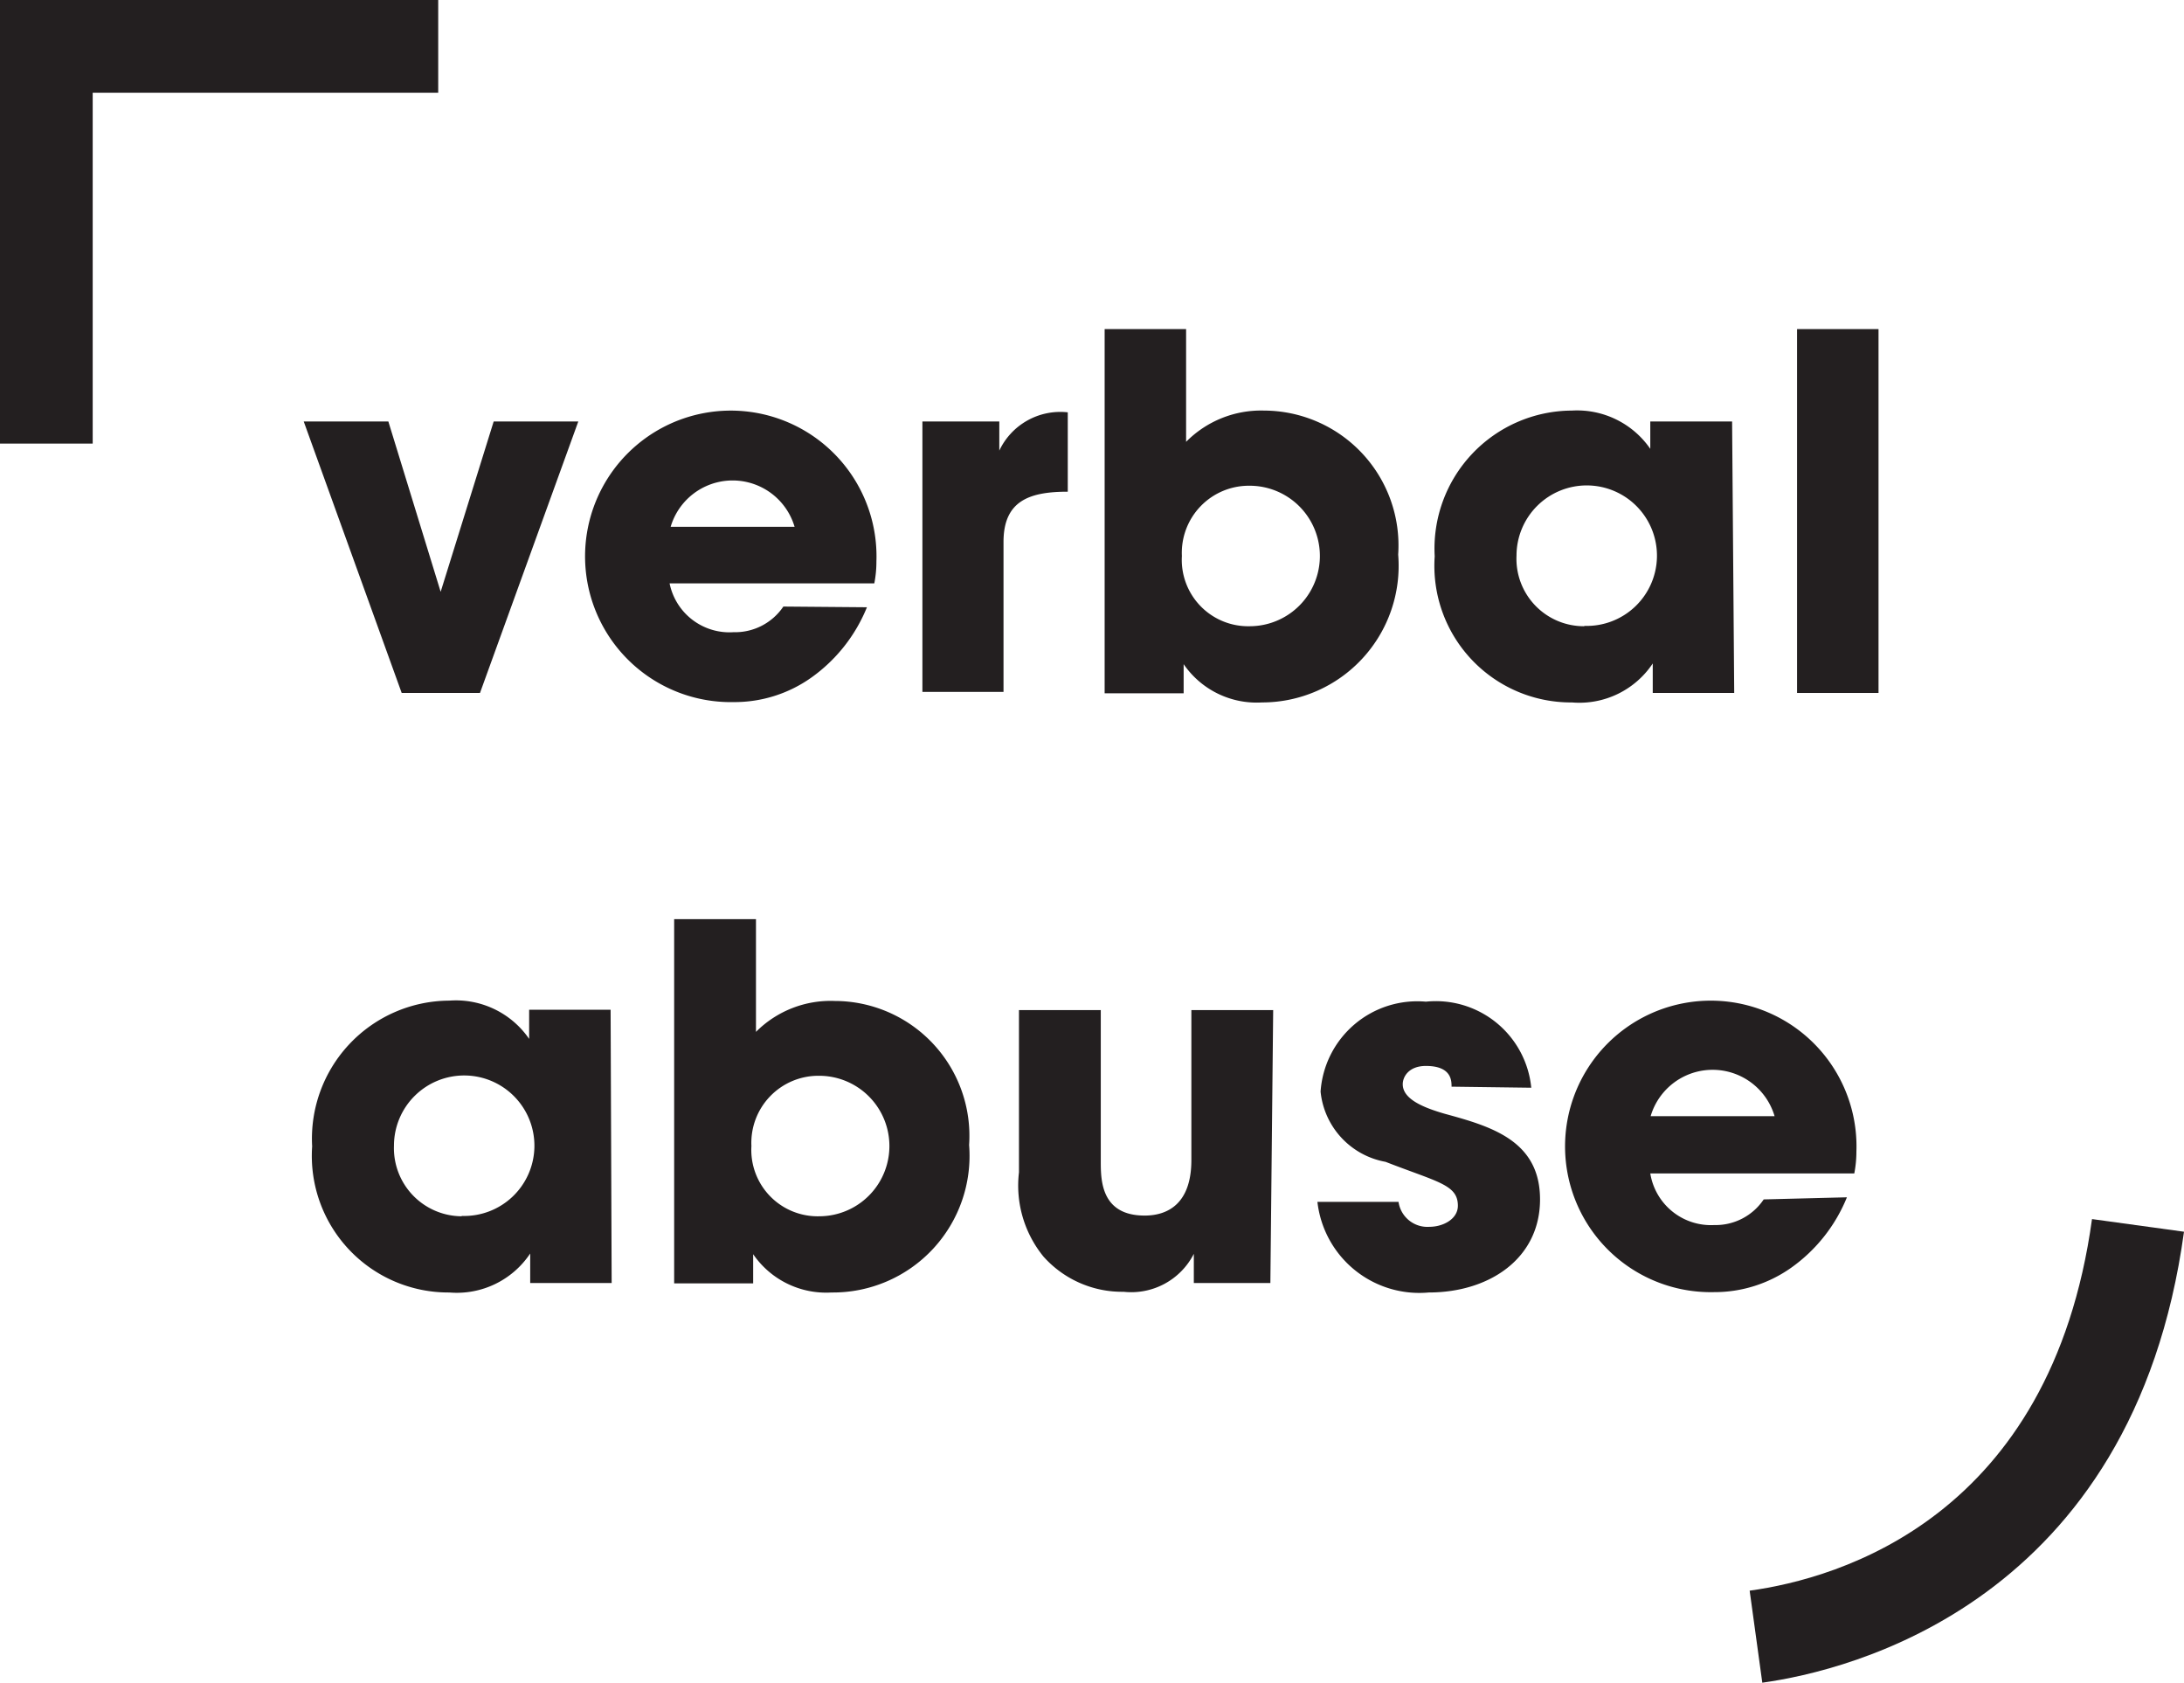 <svg xmlns="http://www.w3.org/2000/svg" viewBox="0 0 62.2 47.91"><defs><style>.cls-1{fill:#231f20;}</style></defs><title>verbalabuse_1</title><g id="Layer_2" data-name="Layer 2"><g id="Layer_1-2" data-name="Layer 1"><path class="cls-1" d="M13.67,19.73H11.44L8.65,12h2.41l1.49,4.85h0L14.06,12h2.41Z"/><path class="cls-1" d="M24.69,17.29a4.56,4.56,0,0,1-1.58,2,3.78,3.78,0,0,1-2.21.7,4.15,4.15,0,1,1,4.06-4,3.17,3.17,0,0,1-.06.62H19.07A1.74,1.74,0,0,0,20.89,18a1.66,1.66,0,0,0,1.42-.73ZM22.63,15a1.84,1.84,0,0,0-3.53,0Z"/><path class="cls-1" d="M26.27,12h2.19v.83h0a1.92,1.92,0,0,1,1.95-1.09V14c-1.08,0-1.83.25-1.83,1.43v4.27H26.27Z"/><path class="cls-1" d="M31.46,9.37h2.32v3.21A3,3,0,0,1,36,11.69a3.84,3.84,0,0,1,3.82,4.1A3.89,3.89,0,0,1,35.94,20a2.52,2.52,0,0,1-2.23-1.09h0v.83H31.46Zm4.13,8.46a2,2,0,0,0,0-4,1.91,1.91,0,0,0-1.93,2A1.89,1.89,0,0,0,35.59,17.83Z"/><path class="cls-1" d="M49.39,19.73H47.07v-.84h0A2.51,2.51,0,0,1,44.77,20a3.89,3.89,0,0,1-3.91-4.16,3.93,3.93,0,0,1,3.91-4.15A2.53,2.53,0,0,1,47,12.78h0V12h2.33Zm-4.27-1.91a2,2,0,1,0-1.93-2A1.92,1.92,0,0,0,45.12,17.83Z"/><path class="cls-1" d="M51.18,9.37H53.5V19.73H51.18Z"/><path class="cls-1" d="M17.42,36.53H15.1v-.84h0A2.51,2.51,0,0,1,12.8,36.8a3.89,3.89,0,0,1-3.91-4.16,3.93,3.93,0,0,1,3.91-4.15,2.53,2.53,0,0,1,2.27,1.09h0v-.83h2.32Zm-4.27-1.91a2,2,0,1,0-1.93-2A1.94,1.94,0,0,0,13.15,34.63Z"/><path class="cls-1" d="M19.2,26.17h2.33v3.21a3,3,0,0,1,2.25-.88,3.84,3.84,0,0,1,3.82,4.1,3.89,3.89,0,0,1-3.92,4.2,2.52,2.52,0,0,1-2.23-1.09h0v.83H19.2Zm4.13,8.46a2,2,0,0,0,0-4,1.91,1.91,0,0,0-1.93,2A1.89,1.89,0,0,0,23.34,34.63Z"/><path class="cls-1" d="M36.18,36.53H34v-.83h0a2,2,0,0,1-2,1.08,3,3,0,0,1-2.28-1,3.2,3.2,0,0,1-.7-2.4V28.76h2.33v4.3c0,.53,0,1.55,1.25,1.55.67,0,1.33-.35,1.33-1.58V28.76h2.33Z"/><path class="cls-1" d="M41.34,30.94c0-.17,0-.59-.73-.59-.49,0-.66.31-.66.52,0,.42.57.66,1.19.84,1.32.36,2.72.76,2.72,2.44s-1.44,2.65-3.17,2.65a2.92,2.92,0,0,1-3.17-2.58h2.31a.83.83,0,0,0,.88.71c.39,0,.81-.22.81-.6,0-.6-.57-.67-2.06-1.25a2.26,2.26,0,0,1-1.85-2,2.76,2.76,0,0,1,3-2.56,2.73,2.73,0,0,1,3,2.45Z"/><path class="cls-1" d="M52.6,34.09a4.56,4.56,0,0,1-1.58,2,3.78,3.78,0,0,1-2.21.7,4.15,4.15,0,1,1,4.06-4,3.25,3.25,0,0,1-.06.62H47a1.75,1.75,0,0,0,1.82,1.47,1.65,1.65,0,0,0,1.41-.73Zm-2.06-2.31a1.84,1.84,0,0,0-3.53,0Z"/><polygon class="cls-1" points="2.64 12.63 0 12.63 0 0 12.48 0 12.48 2.64 2.64 2.64 2.64 12.63"/><path class="cls-1" d="M50.19,47.91l-.36-2.62c2.54-.35,8.58-2.08,9.75-10.58l2.62.36C60.75,45.65,52.64,47.57,50.19,47.91Z"/></g></g></svg>